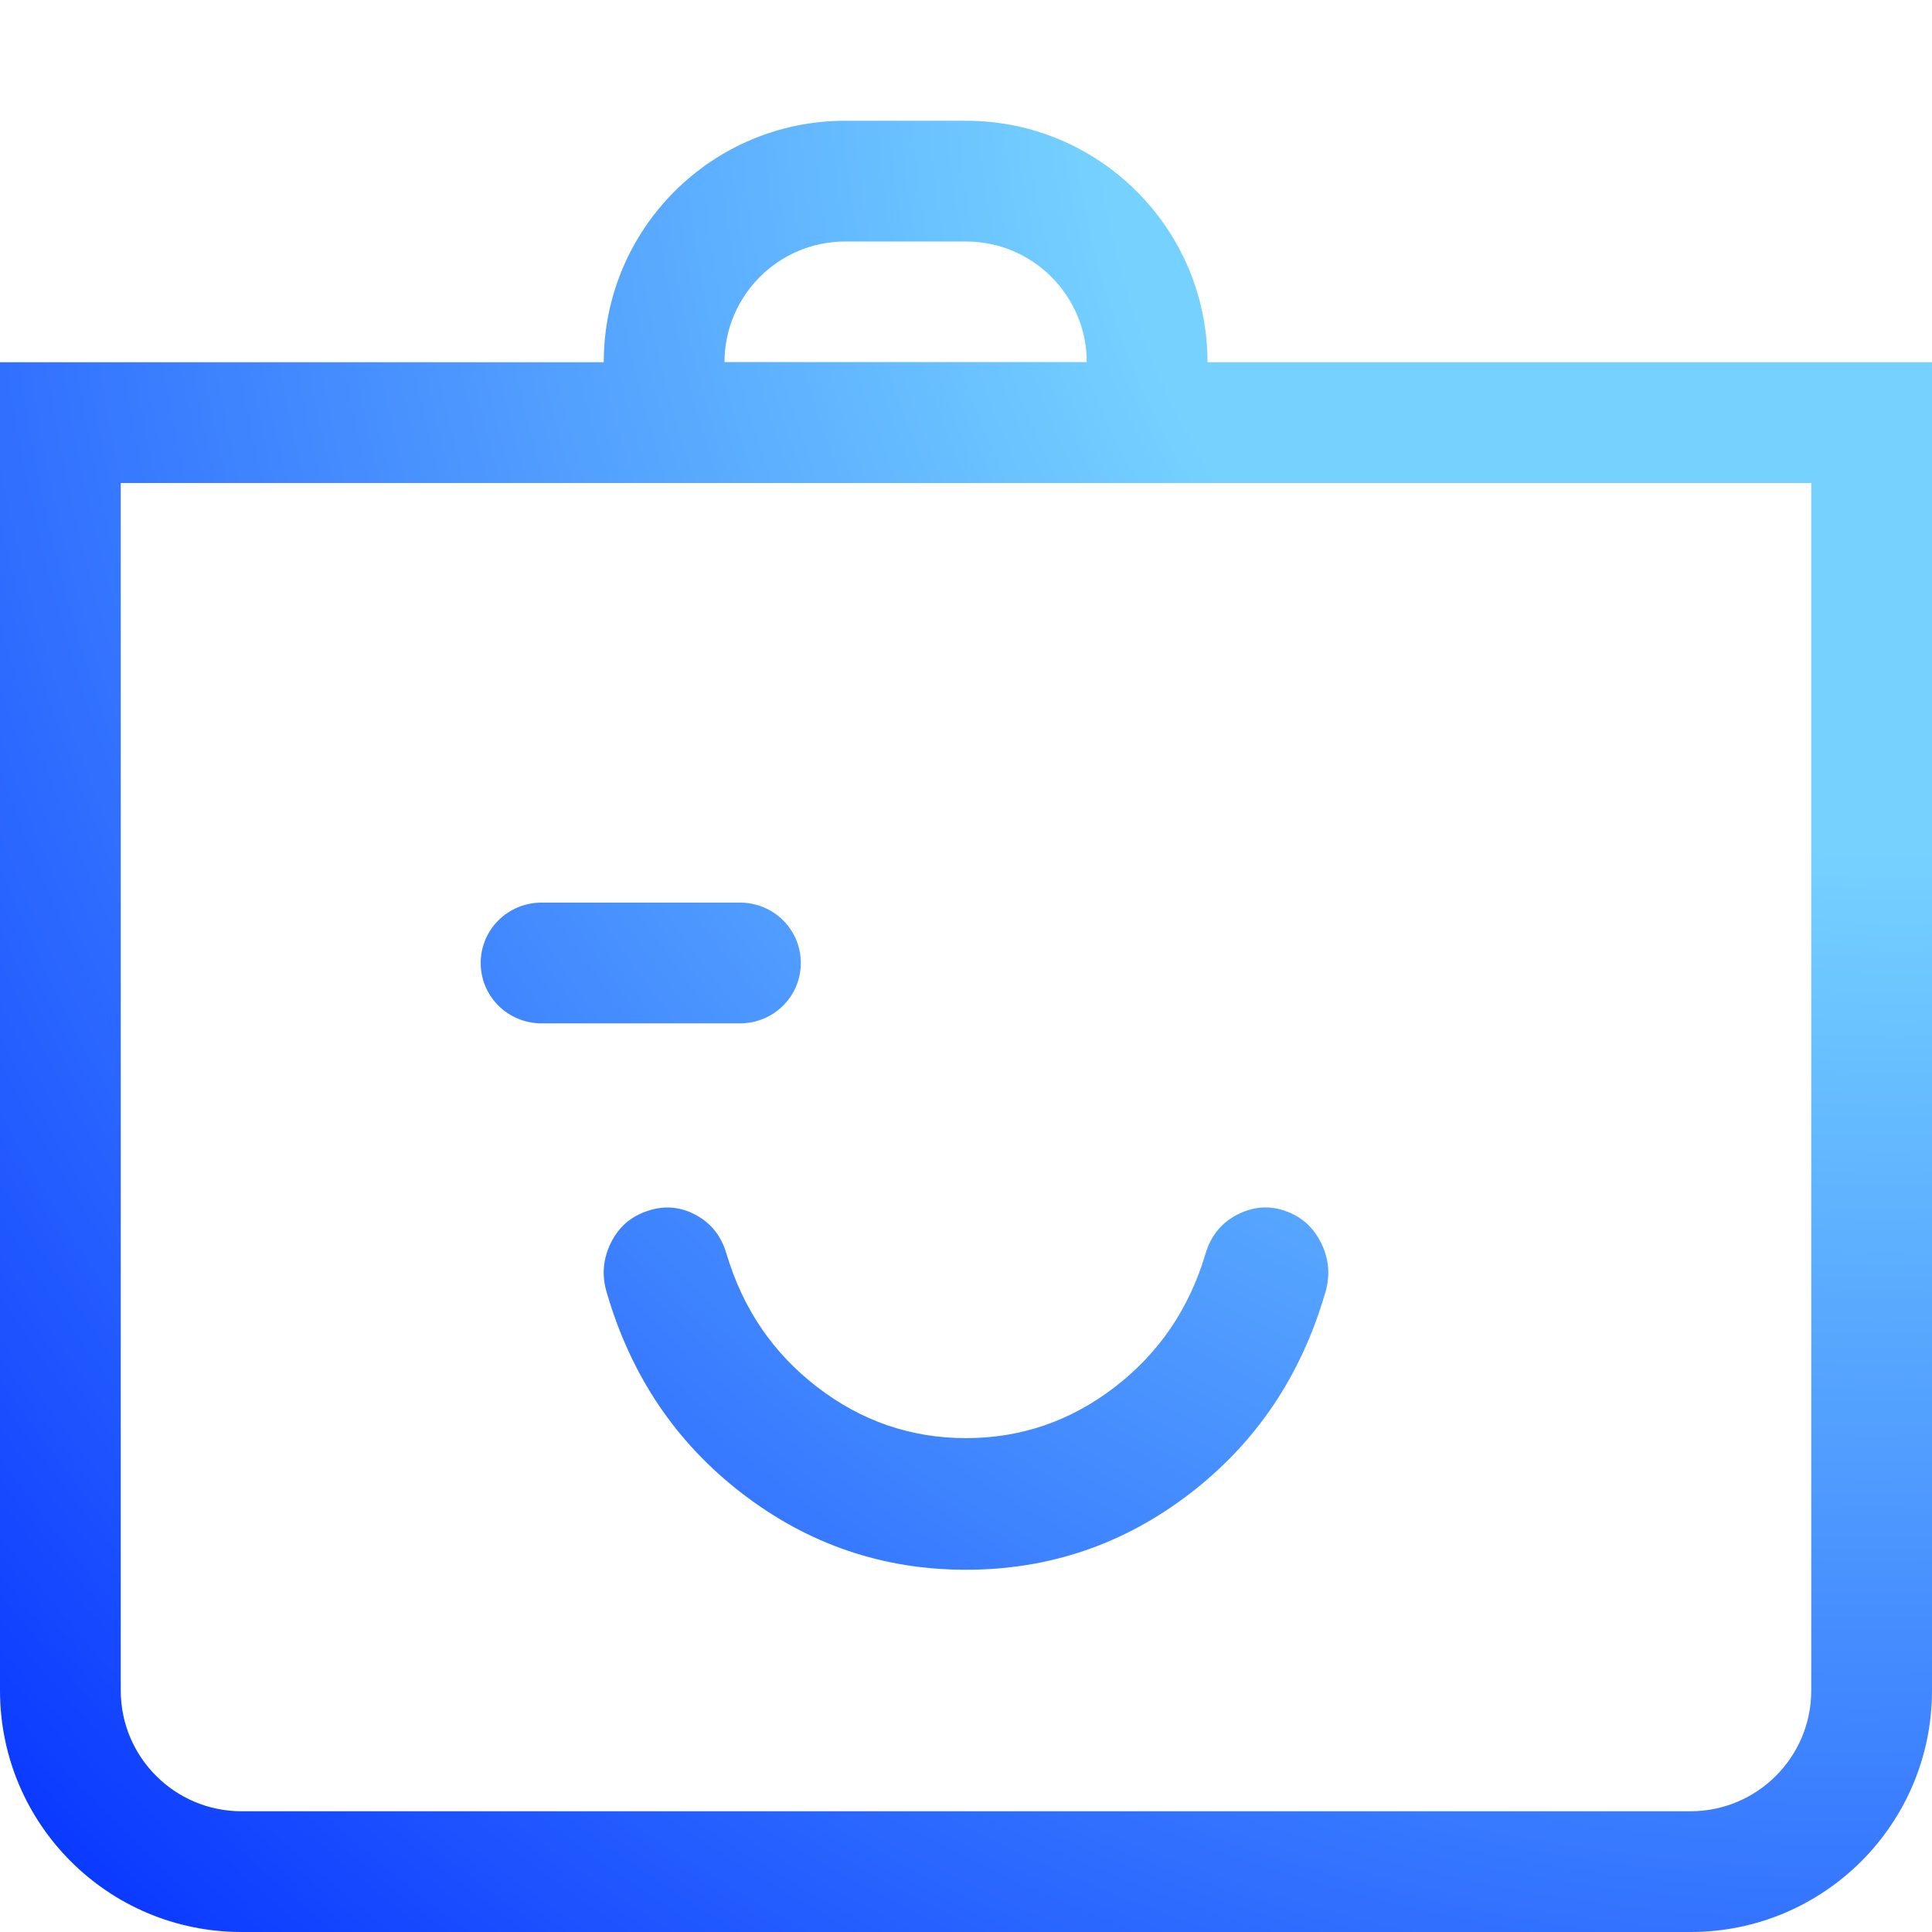 <?xml version="1.0" encoding="UTF-8" standalone="no"?>
<svg
   width="16px"
   height="16px"
   viewBox="0 0 16 16"
   version="1.1"
   id="svg1"
   sodipodi:docname="container-site.svg"
   inkscape:version="1.3 (1:1.3+202307231459+0e150ed6c4)"
   xmlns:inkscape="http://www.inkscape.org/namespaces/inkscape"
   xmlns:sodipodi="http://sodipodi.sourceforge.net/DTD/sodipodi-0.dtd"
   xmlns:xlink="http://www.w3.org/1999/xlink"
   xmlns="http://www.w3.org/2000/svg"
   xmlns:svg="http://www.w3.org/2000/svg">
  <defs
     id="defs1">
    <linearGradient
       id="linearGradient8"
       inkscape:collect="always">
      <stop
         style="stop-color:#75d2ff;stop-opacity:1;"
         offset="0.32"
         id="stop9" />
      <stop
         style="stop-color:#0734ff;stop-opacity:1;"
         offset="1"
         id="stop8" />
    </linearGradient>
    <radialGradient
       inkscape:collect="always"
       xlink:href="#linearGradient8"
       id="radialGradient13"
       cx="340.473"
       cy="-12.278"
       fx="340.473"
       fy="-12.278"
       r="8"
       gradientUnits="userSpaceOnUse"
       gradientTransform="matrix(-1.985,1.985,-1.893,-1.893,668.707,-699.075)" />
  </defs>
  <sodipodi:namedview
     id="namedview1"
     pagecolor="#ffffff"
     bordercolor="#000000"
     borderopacity="0.25"
     inkscape:showpageshadow="2"
     inkscape:pageopacity="0.0"
     inkscape:pagecheckerboard="0"
     inkscape:deskcolor="#d1d1d1"
     inkscape:zoom="32"
     inkscape:cx="4.6875"
     inkscape:cy="7.453125"
     inkscape:window-width="1920"
     inkscape:window-height="1019"
     inkscape:window-x="0"
     inkscape:window-y="0"
     inkscape:window-maximized="1"
     inkscape:current-layer="page-1" />
  <g
     id="page-1"
     stroke="none"
     stroke-width="1"
     fill="none"
     fill-rule="evenodd">
    <g
       id="artboard"
       fill="#4D4D4D">
      <g
         id="g13"
         style="fill-opacity:1;fill:url(#radialGradient13)">
        <path
           d="m 1,4 v 10 c 0,0.552 0.448,1 1,1 h 12 c 0.552,0 1,-0.448 1,-1 V 4 Z M 0,3 h 16 v 11 c 0,1.105 -0.895,2 -2,2 H 2 C 0.895,16 0,15.105 0,14 Z"
           id="window"
           fill-rule="nonzero"
           inkscape:label="window"
           style="display:inline;fill:url(#radialGradient13);fill-opacity:1.0" />
        <path
           d="m 12,0 h 2 c 1.105,0 2,0.895 2,2 V 4 H 10 V 2 c 0,-1.105 0.895,-2 2,-2 z"
           id="tab-0"
           fill-rule="nonzero"
           sodipodi:nodetypes="sssccss"
           style="fill:url(#radialGradient13);fill-opacity:1.0" />
        <path
           d="M 9,3 C 9,2.448 8.552,2 8,2 H 7 C 6.448,2 6,2.448 6,3 Z M 7,1 h 1 c 1.105,0 2,0.895 2,2 V 4 H 5 V 3 C 5,1.895 5.895,1 7,1 Z"
           id="tab-1"
           fill-rule="nonzero"
           style="fill:url(#radialGradient13);fill-opacity:1.0" />
        <path
           d="M 4,3 C 4,2.448 3.552,2 3,2 H 2 C 1.448,2 1,2.448 1,3 Z M 2,1 H 3 C 4.105,1 5,1.895 5,3 V 4 H 0 V 3 C 0,1.895 0.895,1 2,1 Z"
           id="tab-2"
           fill-rule="nonzero"
           style="fill:url(#radialGradient13);fill-opacity:1.0" />
        <path
           d="m 10.641,10.027 c -0.135,-0.046 -0.268,-0.034 -0.398,0.034 -0.13,0.068 -0.217,0.176 -0.26,0.324 C 9.847,10.84 9.597,11.207 9.231,11.488 8.865,11.769 8.455,11.91 8,11.91 7.545,11.91 7.135,11.769 6.769,11.488 6.403,11.207 6.153,10.84 6.017,10.385 5.974,10.237 5.889,10.129 5.761,10.061 5.634,9.993 5.503,9.982 5.367,10.027 c -0.141,0.045 -0.244,0.135 -0.309,0.268 -0.065,0.133 -0.076,0.271 -0.032,0.413 0.2,0.687 0.574,1.241 1.121,1.661 C 6.695,12.79 7.312,13 8,13 c 0.688,0 1.306,-0.21 1.853,-0.63 0.547,-0.42 0.921,-0.974 1.121,-1.661 0.044,-0.142 0.033,-0.28 -0.032,-0.413 -0.065,-0.133 -0.166,-0.223 -0.301,-0.268 z"
           id="smile"
           fill-rule="nonzero"
           style="fill:url(#radialGradient13);fill-opacity:1.0" />
        <path
           d="M 10,7 C 9.724,7 9.488,7.098 9.293,7.293 9.098,7.488 9,7.724 9,8 9,8.276 9.098,8.512 9.293,8.707 9.488,8.902 9.724,9 10,9 10.276,9 10.512,8.902 10.707,8.707 10.902,8.512 11,8.276 11,8 11,7.724 10.902,7.488 10.707,7.293 10.512,7.098 10.276,7 10,7 Z"
           id="eye-2"
           fill-rule="nonzero"
           style="display:none;fill:url(#radialGradient13);fill-opacity:1.0" />
        <path
           id="rect8"
           style="fill:url(#radialGradient13);stroke-width:58.587;fill-opacity:1.0"
           d="m 5.306,9.3 c -0.277,0 -0.5,-0.225 -0.5,-0.504 V 7.154 C 4.806,6.875 5.029,6.65 5.306,6.65 c 0.277,0 0.5,0.225 0.5,0.504 V 8.796 C 5.806,9.075 5.583,9.3 5.306,9.3 Z" />
        <path
           id="path12"
           style="fill:url(#radialGradient13);stroke-width:58.587;fill-opacity:1.0"
           d="m 3.981,7.975 c 0,-0.277 0.225,-0.5 0.504,-0.5 h 1.643 c 0.279,0 0.504,0.223 0.504,0.5 0,0.277 -0.225,0.5 -0.504,0.5 H 4.485 C 4.206,8.475 3.981,8.252 3.981,7.975 Z" />
        <path
           id="path12-2"
           style="display:inline;fill:url(#radialGradient13);stroke-width:58.587;fill-opacity:1.0"
           d="m 9.369,7.975 c 0,-0.277 0.225,-0.5 0.504,-0.5 h 1.643 c 0.279,0 0.504,0.223 0.504,0.5 0,0.277 -0.225,0.5 -0.504,0.5 H 9.872 C 9.593,8.475 9.369,8.252 9.369,7.975 Z" />
      </g>
    </g>
  </g>
</svg>

